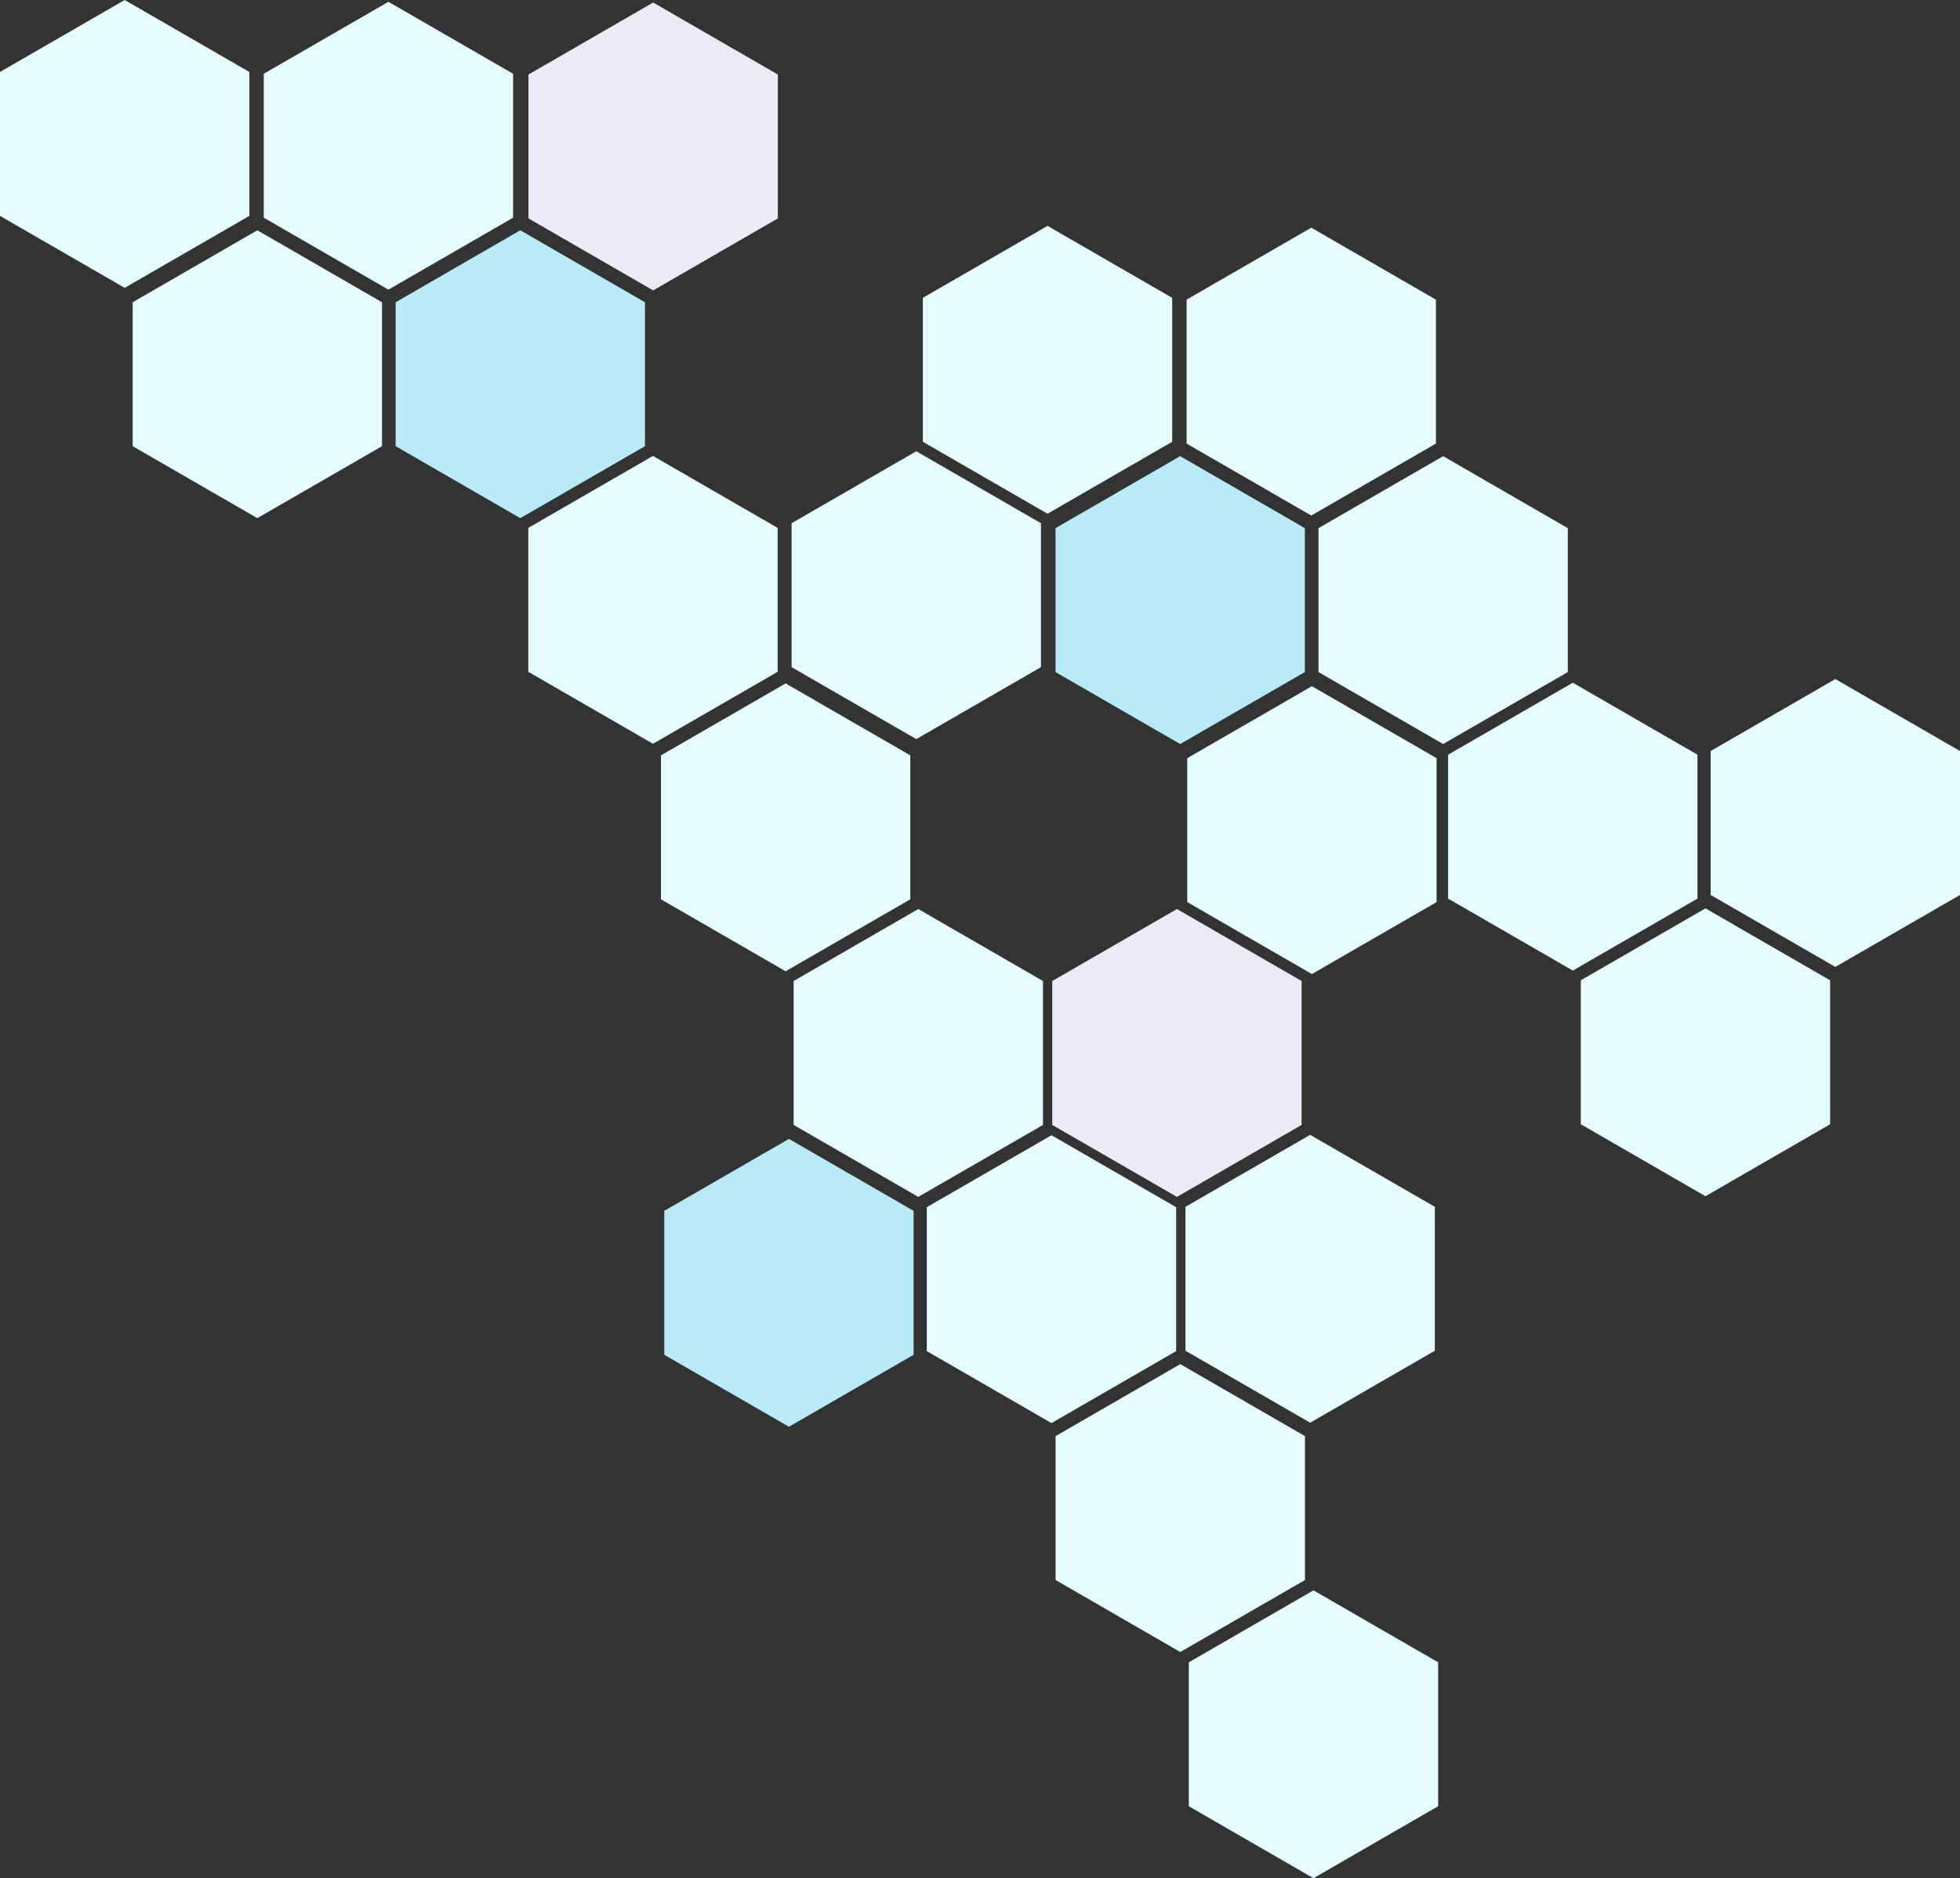 <?xml version="1.0" encoding="UTF-8" standalone="no"?>
<!-- Created with Inkscape (http://www.inkscape.org/) -->

<svg
   xmlns:dc="http://purl.org/dc/elements/1.1/"
   xmlns:cc="http://creativecommons.org/ns#"
   xmlns:rdf="http://www.w3.org/1999/02/22-rdf-syntax-ns#"
   xmlns:svg="http://www.w3.org/2000/svg"
   xmlns="http://www.w3.org/2000/svg"
   xmlns:sodipodi="http://sodipodi.sourceforge.net/DTD/sodipodi-0.dtd"
   xmlns:inkscape="http://www.inkscape.org/namespaces/inkscape"
   width="222.754mm"
   height="213.511mm"
   viewBox="0 0 222.754 213.511"
   version="1.1"
   id="svg8"
   inkscape:version="0.92.4 (5da689c313, 2019-01-14)"
   sodipodi:docname="headerBg2.svg">
  <rect x="0" y="0" width="222.754" height="213.511" fill="#333333" stroke="none"/>
  <defs
     id="defs2">
    <inkscape:path-effect
       effect="powerstroke"
       id="path-effect863"
       is_visible="true"
       offset_points="0,0.132"
       sort_points="true"
       interpolator_type="CubicBezierJohan"
       interpolator_beta="0.2"
       start_linecap_type="zerowidth"
       linejoin_type="extrp_arc"
       miter_limit="4"
       end_linecap_type="zerowidth" />
    <inkscape:path-effect
       effect="powerstroke"
       id="path-effect849"
       is_visible="true"
       offset_points="3.807,39.534"
       sort_points="true"
       interpolator_type="CubicBezierJohan"
       interpolator_beta="0.2"
       start_linecap_type="zerowidth"
       linejoin_type="extrp_arc"
       miter_limit="4"
       end_linecap_type="zerowidth" />
    <inkscape:path-effect
       effect="powerstroke"
       id="path-effect831"
       is_visible="true"
       offset_points="0,0.132"
       sort_points="true"
       interpolator_type="CubicBezierJohan"
       interpolator_beta="0.2"
       start_linecap_type="zerowidth"
       linejoin_type="extrp_arc"
       miter_limit="4"
       end_linecap_type="zerowidth" />
  </defs>
  <sodipodi:namedview
     id="base"
     pagecolor="#ffffff"
     bordercolor="#666666"
     borderopacity="1.0"
     inkscape:pageopacity="0.0"
     inkscape:pageshadow="2"
     inkscape:zoom="0.35"
     inkscape:cx="-555.04082"
     inkscape:cy="512.8059"
     inkscape:document-units="mm"
     inkscape:current-layer="g1009"
     showgrid="false"
     showguides="false"
     inkscape:snap-grids="true"
     inkscape:snap-to-guides="false"
     inkscape:window-width="1920"
     inkscape:window-height="986"
     inkscape:window-x="-11"
     inkscape:window-y="-11"
     inkscape:window-maximized="1"
     fit-margin-top="0"
     fit-margin-left="0"
     fit-margin-right="0"
     fit-margin-bottom="0">
    <inkscape:grid
       type="xygrid"
       id="grid827"
       originx="225.883"
       originy="-508.717" />
  </sodipodi:namedview>
  <g
     inkscape:label="レイヤー 1"
     inkscape:groupmode="layer"
     id="layer1"
     transform="translate(225.883,425.228)">
    <g
       id="g1009">
      <path
         inkscape:transform-center-y="3.0582676e-06"
         inkscape:transform-center-x="-2.6666666e-06"
         d="m -151.652,-392.216 -14.169,-8.181 0,-16.362 14.169,-8.181 14.169,8.181 0,16.362 z"
         inkscape:randomized="0"
         inkscape:rounded="0"
         inkscape:flatsided="true"
         sodipodi:arg2="2.0943951"
         sodipodi:arg1="1.5707963"
         sodipodi:r2="14.169489"
         sodipodi:r1="16.361519"
         sodipodi:cy="-408.57727"
         sodipodi:cx="-151.6517"
         sodipodi:sides="6"
         id="path939-6-6"
         style="opacity:1;fill:#eaebf6;fill-opacity:1;stroke:none;stroke-width:2.035;stroke-linecap:round;stroke-linejoin:miter;stroke-miterlimit:4;stroke-dasharray:none;stroke-dashoffset:0;stroke-opacity:1;paint-order:markers fill stroke"
         sodipodi:type="star" />
      <path
         inkscape:transform-center-y="3.0582676e-06"
         inkscape:transform-center-x="-2.6666666e-06"
         d="m -106.833,-366.827 -14.169,-8.181 0,-16.362 14.169,-8.181 14.169,8.181 0,16.362 z"
         inkscape:randomized="0"
         inkscape:rounded="0"
         inkscape:flatsided="true"
         sodipodi:arg2="2.0943951"
         sodipodi:arg1="1.5707963"
         sodipodi:r2="14.169489"
         sodipodi:r1="16.361519"
         sodipodi:cy="-383.18814"
         sodipodi:cx="-106.83302"
         sodipodi:sides="6"
         id="path939-66"
         style="opacity:1;fill:#e6fdff;fill-opacity:1;stroke:none;stroke-width:2.035;stroke-linecap:round;stroke-linejoin:miter;stroke-miterlimit:4;stroke-dasharray:none;stroke-dashoffset:0;stroke-opacity:1;paint-order:markers fill stroke"
         sodipodi:type="star" />
      <path
         inkscape:transform-center-y="3.0582676e-06"
         inkscape:transform-center-x="-2.6666666e-06"
         d="m -91.756,-340.648 -14.169,-8.181 0,-16.362 14.169,-8.181 14.169,8.181 0,16.362 z"
         inkscape:randomized="0"
         inkscape:rounded="0"
         inkscape:flatsided="true"
         sodipodi:arg2="2.0943951"
         sodipodi:arg1="1.5707963"
         sodipodi:r2="14.169489"
         sodipodi:r1="16.361519"
         sodipodi:cy="-357.0097"
         sodipodi:cx="-91.756279"
         sodipodi:sides="6"
         id="path939-6-7"
         style="opacity:1;fill:#b8eaf7;fill-opacity:1;stroke:none;stroke-width:2.035;stroke-linecap:round;stroke-linejoin:miter;stroke-miterlimit:4;stroke-dasharray:none;stroke-dashoffset:0;stroke-opacity:1;paint-order:markers fill stroke"
         sodipodi:type="star" />
      <path
         inkscape:transform-center-y="3.0582676e-06"
         inkscape:transform-center-x="-2.6666666e-06"
         d="m -76.858,-366.622 -14.169,-8.181 0,-16.362 14.169,-8.181 14.169,8.181 0,16.362 z"
         inkscape:randomized="0"
         inkscape:rounded="0"
         inkscape:flatsided="true"
         sodipodi:arg2="2.0943951"
         sodipodi:arg1="1.5707963"
         sodipodi:r2="14.169489"
         sodipodi:r1="16.361519"
         sodipodi:cy="-382.98361"
         sodipodi:cx="-76.857872"
         sodipodi:sides="6"
         id="path939-6-6-3"
         style="opacity:1;fill:#e6fdff;fill-opacity:1;stroke:none;stroke-width:2.035;stroke-linecap:round;stroke-linejoin:miter;stroke-miterlimit:4;stroke-dasharray:none;stroke-dashoffset:0;stroke-opacity:1;paint-order:markers fill stroke"
         sodipodi:type="star" />
      <path
         inkscape:transform-center-y="3.0582676e-06"
         inkscape:transform-center-x="-2.6666666e-06"
         d="m -61.87,-340.648 -14.169,-8.181 -1e-6,-16.362 14.169,-8.181 14.169,8.181 0,16.362 z"
         inkscape:randomized="0"
         inkscape:rounded="0"
         inkscape:flatsided="true"
         sodipodi:arg2="2.0943951"
         sodipodi:arg1="1.5707963"
         sodipodi:r2="14.169489"
         sodipodi:r1="16.361519"
         sodipodi:cy="-357.0097"
         sodipodi:cx="-61.870312"
         sodipodi:sides="6"
         id="path939-8-9"
         style="opacity:1;fill:#e6fdff;fill-opacity:1;stroke:none;stroke-width:2.035;stroke-linecap:round;stroke-linejoin:miter;stroke-miterlimit:4;stroke-dasharray:none;stroke-dashoffset:0;stroke-opacity:1;paint-order:markers fill stroke"
         sodipodi:type="star" />
      <path
         inkscape:transform-center-y="3.0582676e-06"
         inkscape:transform-center-x="-2.6666666e-06"
         d="m -106.382,-263.454 -14.169,-8.181 0,-16.362 14.169,-8.181 14.169,8.181 0,16.362 z"
         inkscape:randomized="0"
         inkscape:rounded="0"
         inkscape:flatsided="true"
         sodipodi:arg2="2.0943951"
         sodipodi:arg1="1.5707963"
         sodipodi:r2="14.169489"
         sodipodi:r1="16.361519"
         sodipodi:cy="-279.81516"
         sodipodi:cx="-106.38247"
         sodipodi:sides="6"
         id="path939-6-6-7-9"
         style="opacity:1;fill:#e6fdff;fill-opacity:1;stroke:none;stroke-width:2.035;stroke-linecap:round;stroke-linejoin:miter;stroke-miterlimit:4;stroke-dasharray:none;stroke-dashoffset:0;stroke-opacity:1;paint-order:markers fill stroke"
         sodipodi:type="star" />
      <path
         inkscape:transform-center-y="3.0582676e-06"
         inkscape:transform-center-x="-2.6666666e-06"
         d="m -121.748,-341.206 -14.169,-8.181 0,-16.362 14.169,-8.181 14.169,8.181 0,16.362 z"
         inkscape:randomized="0"
         inkscape:rounded="0"
         inkscape:flatsided="true"
         sodipodi:arg2="2.0943951"
         sodipodi:arg1="1.5707963"
         sodipodi:r2="14.169489"
         sodipodi:r1="16.361519"
         sodipodi:cy="-357.56787"
         sodipodi:cx="-121.74769"
         sodipodi:sides="6"
         id="path939-6-6-6-1"
         style="opacity:1;fill:#e6fdff;fill-opacity:1;stroke:none;stroke-width:2.035;stroke-linecap:round;stroke-linejoin:miter;stroke-miterlimit:4;stroke-dasharray:none;stroke-dashoffset:0;stroke-opacity:1;paint-order:markers fill stroke"
         sodipodi:type="star" />
      <path
         inkscape:transform-center-y="3.0582676e-06"
         inkscape:transform-center-x="-2.6666666e-06"
         d="m -92.123,-289.167 -14.169,-8.181 0,-16.362 14.169,-8.181 14.169,8.181 0,16.362 z"
         inkscape:randomized="0"
         inkscape:rounded="0"
         inkscape:flatsided="true"
         sodipodi:arg2="2.0943951"
         sodipodi:arg1="1.5707963"
         sodipodi:r2="14.169489"
         sodipodi:r1="16.361519"
         sodipodi:cy="-305.52875"
         sodipodi:cx="-92.123123"
         sodipodi:sides="6"
         id="path939-6-8-8-5"
         style="opacity:1;fill:#eaebf6;fill-opacity:1;stroke:none;stroke-width:2.035;stroke-linecap:round;stroke-linejoin:miter;stroke-miterlimit:4;stroke-dasharray:none;stroke-dashoffset:0;stroke-opacity:1;paint-order:markers fill stroke"
         sodipodi:type="star" />
      <path
         inkscape:transform-center-y="3.0582676e-06"
         inkscape:transform-center-x="-2.6666666e-06"
         d="m -76.785,-314.499 -14.169,-8.181 0,-16.362 14.169,-8.181 14.169,8.181 0,16.362 z"
         inkscape:randomized="0"
         inkscape:rounded="0"
         inkscape:flatsided="true"
         sodipodi:arg2="2.0943951"
         sodipodi:arg1="1.5707963"
         sodipodi:r2="14.169489"
         sodipodi:r1="16.361519"
         sodipodi:cy="-330.8605"
         sodipodi:cx="-76.785393"
         sodipodi:sides="6"
         id="path939-6-6-7-4-3"
         style="opacity:1;fill:#e6fdff;fill-opacity:1;stroke:none;stroke-width:2.035;stroke-linecap:round;stroke-linejoin:miter;stroke-miterlimit:4;stroke-dasharray:none;stroke-dashoffset:0;stroke-opacity:1;paint-order:markers fill stroke"
         sodipodi:type="star" />
      <path
         inkscape:transform-center-y="3.0582676e-06"
         inkscape:transform-center-x="-2.6666666e-06"
         d="m -136.219,-263.037 -14.169,-8.181 0,-16.362 14.169,-8.181 14.169,8.181 0,16.362 z"
         inkscape:randomized="0"
         inkscape:rounded="0"
         inkscape:flatsided="true"
         sodipodi:arg2="2.0943951"
         sodipodi:arg1="1.5707963"
         sodipodi:r2="14.169489"
         sodipodi:r1="16.361519"
         sodipodi:cy="-279.39892"
         sodipodi:cx="-136.21915"
         sodipodi:sides="6"
         id="path939-6-6-7-9-2"
         style="opacity:1;fill:#b8eaf7;fill-opacity:1;stroke:none;stroke-width:2.035;stroke-linecap:round;stroke-linejoin:miter;stroke-miterlimit:4;stroke-dasharray:none;stroke-dashoffset:0;stroke-opacity:1;paint-order:markers fill stroke"
         sodipodi:type="star" />
      <path
         inkscape:transform-center-y="3.0582676e-06"
         inkscape:transform-center-x="-2.6666666e-06"
         d="m -136.597,-314.816 -14.169,-8.181 0,-16.362 14.169,-8.181 14.169,8.181 0,16.362 z"
         inkscape:randomized="0"
         inkscape:rounded="0"
         inkscape:flatsided="true"
         sodipodi:arg2="2.0943951"
         sodipodi:arg1="1.5707963"
         sodipodi:r2="14.169489"
         sodipodi:r1="16.361519"
         sodipodi:cy="-331.178"
         sodipodi:cx="-136.59718"
         sodipodi:sides="6"
         id="path939-8-2-0-8"
         style="opacity:1;fill:#e6fdff;fill-opacity:1;stroke:none;stroke-width:2.035;stroke-linecap:round;stroke-linejoin:miter;stroke-miterlimit:4;stroke-dasharray:none;stroke-dashoffset:0;stroke-opacity:1;paint-order:markers fill stroke"
         sodipodi:type="star" />
      <path
         inkscape:transform-center-y="3.0582676e-06"
         inkscape:transform-center-x="-2.6666666e-06"
         d="m -121.52,-289.167 -14.169,-8.181 0,-16.362 14.169,-8.181 14.169,8.181 0,16.362 z"
         inkscape:randomized="0"
         inkscape:rounded="0"
         inkscape:flatsided="true"
         sodipodi:arg2="2.0943951"
         sodipodi:arg1="1.5707963"
         sodipodi:r2="14.169489"
         sodipodi:r1="16.361519"
         sodipodi:cy="-305.52876"
         sodipodi:cx="-121.52044"
         sodipodi:sides="6"
         id="path939-6-8-8-5-3"
         style="opacity:1;fill:#e6fdff;fill-opacity:1;stroke:none;stroke-width:2.035;stroke-linecap:round;stroke-linejoin:miter;stroke-miterlimit:4;stroke-dasharray:none;stroke-dashoffset:0;stroke-opacity:1;paint-order:markers fill stroke"
         sodipodi:type="star" />
      <path
         inkscape:transform-center-y="3.0582676e-06"
         inkscape:transform-center-x="-2.6666666e-06"
         d="m -211.713,-392.505 -14.169,-8.181 0,-16.362 14.169,-8.181 14.169,8.181 0,16.362 z"
         inkscape:randomized="0"
         inkscape:rounded="0"
         inkscape:flatsided="true"
         sodipodi:arg2="2.0943951"
         sodipodi:arg1="1.5707963"
         sodipodi:r2="14.169489"
         sodipodi:r1="16.361519"
         sodipodi:cy="-408.86612"
         sodipodi:cx="-211.71307"
         sodipodi:sides="6"
         id="path939-9-2"
         style="opacity:1;fill:#e6fdff;fill-opacity:1;stroke:none;stroke-width:2.035;stroke-linecap:round;stroke-linejoin:miter;stroke-miterlimit:4;stroke-dasharray:none;stroke-dashoffset:0;stroke-opacity:1;paint-order:markers fill stroke"
         sodipodi:type="star" />
      <path
         inkscape:transform-center-y="3.0582676e-06"
         inkscape:transform-center-x="-2.6666666e-06"
         d="m -196.636,-366.326 -14.169,-8.181 0,-16.362 14.169,-8.181 14.169,8.181 0,16.362 z"
         inkscape:randomized="0"
         inkscape:rounded="0"
         inkscape:flatsided="true"
         sodipodi:arg2="2.0943951"
         sodipodi:arg1="1.5707963"
         sodipodi:r2="14.169489"
         sodipodi:r1="16.361519"
         sodipodi:cy="-382.68793"
         sodipodi:cx="-196.63636"
         sodipodi:sides="6"
         id="path939-6-1-8"
         style="opacity:1;fill:#e6fdff;fill-opacity:1;stroke:none;stroke-width:2.035;stroke-linecap:round;stroke-linejoin:miter;stroke-miterlimit:4;stroke-dasharray:none;stroke-dashoffset:0;stroke-opacity:1;paint-order:markers fill stroke"
         sodipodi:type="star" />
      <path
         inkscape:transform-center-y="3.0582676e-06"
         inkscape:transform-center-x="-2.6666666e-06"
         d="m -181.738,-392.3 -14.169,-8.181 0,-16.362 14.169,-8.181 14.169,8.181 0,16.362 z"
         inkscape:randomized="0"
         inkscape:rounded="0"
         inkscape:flatsided="true"
         sodipodi:arg2="2.0943951"
         sodipodi:arg1="1.5707963"
         sodipodi:r2="14.169489"
         sodipodi:r1="16.361519"
         sodipodi:cy="-408.66162"
         sodipodi:cx="-181.73803"
         sodipodi:sides="6"
         id="path939-6-6-6-3"
         style="opacity:1;fill:#e6fdff;fill-opacity:1;stroke:none;stroke-width:2.035;stroke-linecap:round;stroke-linejoin:miter;stroke-miterlimit:4;stroke-dasharray:none;stroke-dashoffset:0;stroke-opacity:1;paint-order:markers fill stroke"
         sodipodi:type="star" />
      <path
         inkscape:transform-center-y="3.0582676e-06"
         inkscape:transform-center-x="-2.6666666e-06"
         d="m -166.751,-366.326 -14.169,-8.181 0,-16.362 14.169,-8.181 14.169,8.181 0,16.362 z"
         inkscape:randomized="0"
         inkscape:rounded="0"
         inkscape:flatsided="true"
         sodipodi:arg2="2.0943951"
         sodipodi:arg1="1.5707963"
         sodipodi:r2="14.169489"
         sodipodi:r1="16.361519"
         sodipodi:cy="-382.68796"
         sodipodi:cx="-166.75085"
         sodipodi:sides="6"
         id="path939-8-2-02"
         style="opacity:1;fill:#b8eaf7;fill-opacity:1;stroke:none;stroke-width:2.035;stroke-linecap:round;stroke-linejoin:miter;stroke-miterlimit:4;stroke-dasharray:none;stroke-dashoffset:0;stroke-opacity:1;paint-order:markers fill stroke"
         sodipodi:type="star" />
      <path
         inkscape:transform-center-y="3.0582676e-06"
         inkscape:transform-center-x="-2.6666666e-06"
         d="m -151.674,-340.677 -14.169,-8.181 -1e-5,-16.362 14.169,-8.181 14.169,8.181 0,16.362 z"
         inkscape:randomized="0"
         inkscape:rounded="0"
         inkscape:flatsided="true"
         sodipodi:arg2="2.0943951"
         sodipodi:arg1="1.5707963"
         sodipodi:r2="14.169489"
         sodipodi:r1="16.361519"
         sodipodi:cy="-357.03869"
         sodipodi:cx="-151.67416"
         sodipodi:sides="6"
         id="path939-6-8-8-50"
         style="opacity:1;fill:#e6fdff;fill-opacity:1;stroke:none;stroke-width:2.035;stroke-linecap:round;stroke-linejoin:miter;stroke-miterlimit:4;stroke-dasharray:none;stroke-dashoffset:0;stroke-opacity:1;paint-order:markers fill stroke"
         sodipodi:type="star" />
      <path
         inkscape:transform-center-y="3.0582676e-06"
         inkscape:transform-center-x="-2.6666666e-06"
         d="m -17.298,-315.31 -14.169,-8.181 -10e-7,-16.362 14.169,-8.181 14.169,8.181 4e-7,16.362 z"
         inkscape:randomized="0"
         inkscape:rounded="0"
         inkscape:flatsided="true"
         sodipodi:arg2="2.0943951"
         sodipodi:arg1="1.5707963"
         sodipodi:r2="14.169489"
         sodipodi:r1="16.361519"
         sodipodi:cy="-331.67126"
         sodipodi:cx="-17.297567"
         sodipodi:sides="6"
         id="path939-8-2-0-3"
         style="opacity:1;fill:#e6fdff;fill-opacity:1;stroke:none;stroke-width:2.035;stroke-linecap:round;stroke-linejoin:miter;stroke-miterlimit:4;stroke-dasharray:none;stroke-dashoffset:0;stroke-opacity:1;paint-order:markers fill stroke"
         sodipodi:type="star" />
      <path
         inkscape:transform-center-y="3.0582676e-06"
         inkscape:transform-center-x="-2.6666666e-06"
         d="m -47.134,-314.894 -14.169,-8.181 -10e-7,-16.362 14.169,-8.181 14.169,8.181 10e-7,16.362 z"
         inkscape:randomized="0"
         inkscape:rounded="0"
         inkscape:flatsided="true"
         sodipodi:arg2="2.0943951"
         sodipodi:arg1="1.5707963"
         sodipodi:r2="14.169489"
         sodipodi:r1="16.361519"
         sodipodi:cy="-331.25507"
         sodipodi:cx="-47.134216"
         sodipodi:sides="6"
         id="path939-8-2-0-8-5"
         style="opacity:1;fill:#e6fdff;fill-opacity:1;stroke:none;stroke-width:2.035;stroke-linecap:round;stroke-linejoin:miter;stroke-miterlimit:4;stroke-dasharray:none;stroke-dashoffset:0;stroke-opacity:1;paint-order:markers fill stroke"
         sodipodi:type="star" />
      <path
         inkscape:transform-center-y="3.0582676e-06"
         inkscape:transform-center-x="-2.6666666e-06"
         d="m -32.057,-289.244 -14.169,-8.181 -10e-7,-16.362 14.169,-8.181 14.169,8.181 10e-7,16.362 z"
         inkscape:randomized="0"
         inkscape:rounded="0"
         inkscape:flatsided="true"
         sodipodi:arg2="2.0943951"
         sodipodi:arg1="1.5707963"
         sodipodi:r2="14.169489"
         sodipodi:r1="16.361519"
         sodipodi:cy="-305.6058"
         sodipodi:cx="-32.057487"
         sodipodi:sides="6"
         id="path939-6-8-8-5-3-7"
         style="opacity:1;fill:#e6fdff;fill-opacity:1;stroke:none;stroke-width:2.035;stroke-linecap:round;stroke-linejoin:miter;stroke-miterlimit:4;stroke-dasharray:none;stroke-dashoffset:0;stroke-opacity:1;paint-order:markers fill stroke"
         sodipodi:type="star" />
      <path
         inkscape:transform-center-y="3.0582676e-06"
         inkscape:transform-center-x="-2.6666666e-06"
         d="m -76.607,-211.717 -14.169,-8.181 0,-16.362 14.169,-8.181 14.169,8.181 0,16.362 z"
         inkscape:randomized="0"
         inkscape:rounded="0"
         inkscape:flatsided="true"
         sodipodi:arg2="2.0943951"
         sodipodi:arg1="1.5707963"
         sodipodi:r2="14.169489"
         sodipodi:r1="16.361519"
         sodipodi:cy="-228.07854"
         sodipodi:cx="-76.607071"
         sodipodi:sides="6"
         id="path939-6-6-7-9-23"
         style="opacity:1;fill:#e6fdff;fill-opacity:1;stroke:none;stroke-width:2.035;stroke-linecap:round;stroke-linejoin:miter;stroke-miterlimit:4;stroke-dasharray:none;stroke-dashoffset:0;stroke-opacity:1;paint-order:markers fill stroke"
         sodipodi:type="star" />
      <path
         inkscape:transform-center-y="3.0582676e-06"
         inkscape:transform-center-x="-2.6666666e-06"
         d="m -76.985,-263.497 -14.169,-8.181 0,-16.362 14.169,-8.181 14.169,8.181 0,16.362 z"
         inkscape:randomized="0"
         inkscape:rounded="0"
         inkscape:flatsided="true"
         sodipodi:arg2="2.0943951"
         sodipodi:arg1="1.5707963"
         sodipodi:r2="14.169489"
         sodipodi:r1="16.361519"
         sodipodi:cy="-279.85807"
         sodipodi:cx="-76.985153"
         sodipodi:sides="6"
         id="path939-8-2-0-6"
         style="opacity:1;fill:#e6fdff;fill-opacity:1;stroke:none;stroke-width:2.035;stroke-linecap:round;stroke-linejoin:miter;stroke-miterlimit:4;stroke-dasharray:none;stroke-dashoffset:0;stroke-opacity:1;paint-order:markers fill stroke"
         sodipodi:type="star" />
      <path
         inkscape:transform-center-y="3.0582676e-06"
         inkscape:transform-center-x="-2.6666666e-06"
         d="m -91.745,-237.431 -14.169,-8.181 0,-16.362 14.169,-8.181 14.169,8.181 0,16.362 z"
         inkscape:randomized="0"
         inkscape:rounded="0"
         inkscape:flatsided="true"
         sodipodi:arg2="2.0943951"
         sodipodi:arg1="1.5707963"
         sodipodi:r2="14.169489"
         sodipodi:r1="16.361519"
         sodipodi:cy="-253.79214"
         sodipodi:cx="-91.745041"
         sodipodi:sides="6"
         id="path939-6-8-8-5-3-9"
         style="opacity:1;fill:#e6fdff;fill-opacity:1;stroke:none;stroke-width:2.035;stroke-linecap:round;stroke-linejoin:miter;stroke-miterlimit:4;stroke-dasharray:none;stroke-dashoffset:0;stroke-opacity:1;paint-order:markers fill stroke"
         sodipodi:type="star" />
    </g>
  </g>
</svg>
